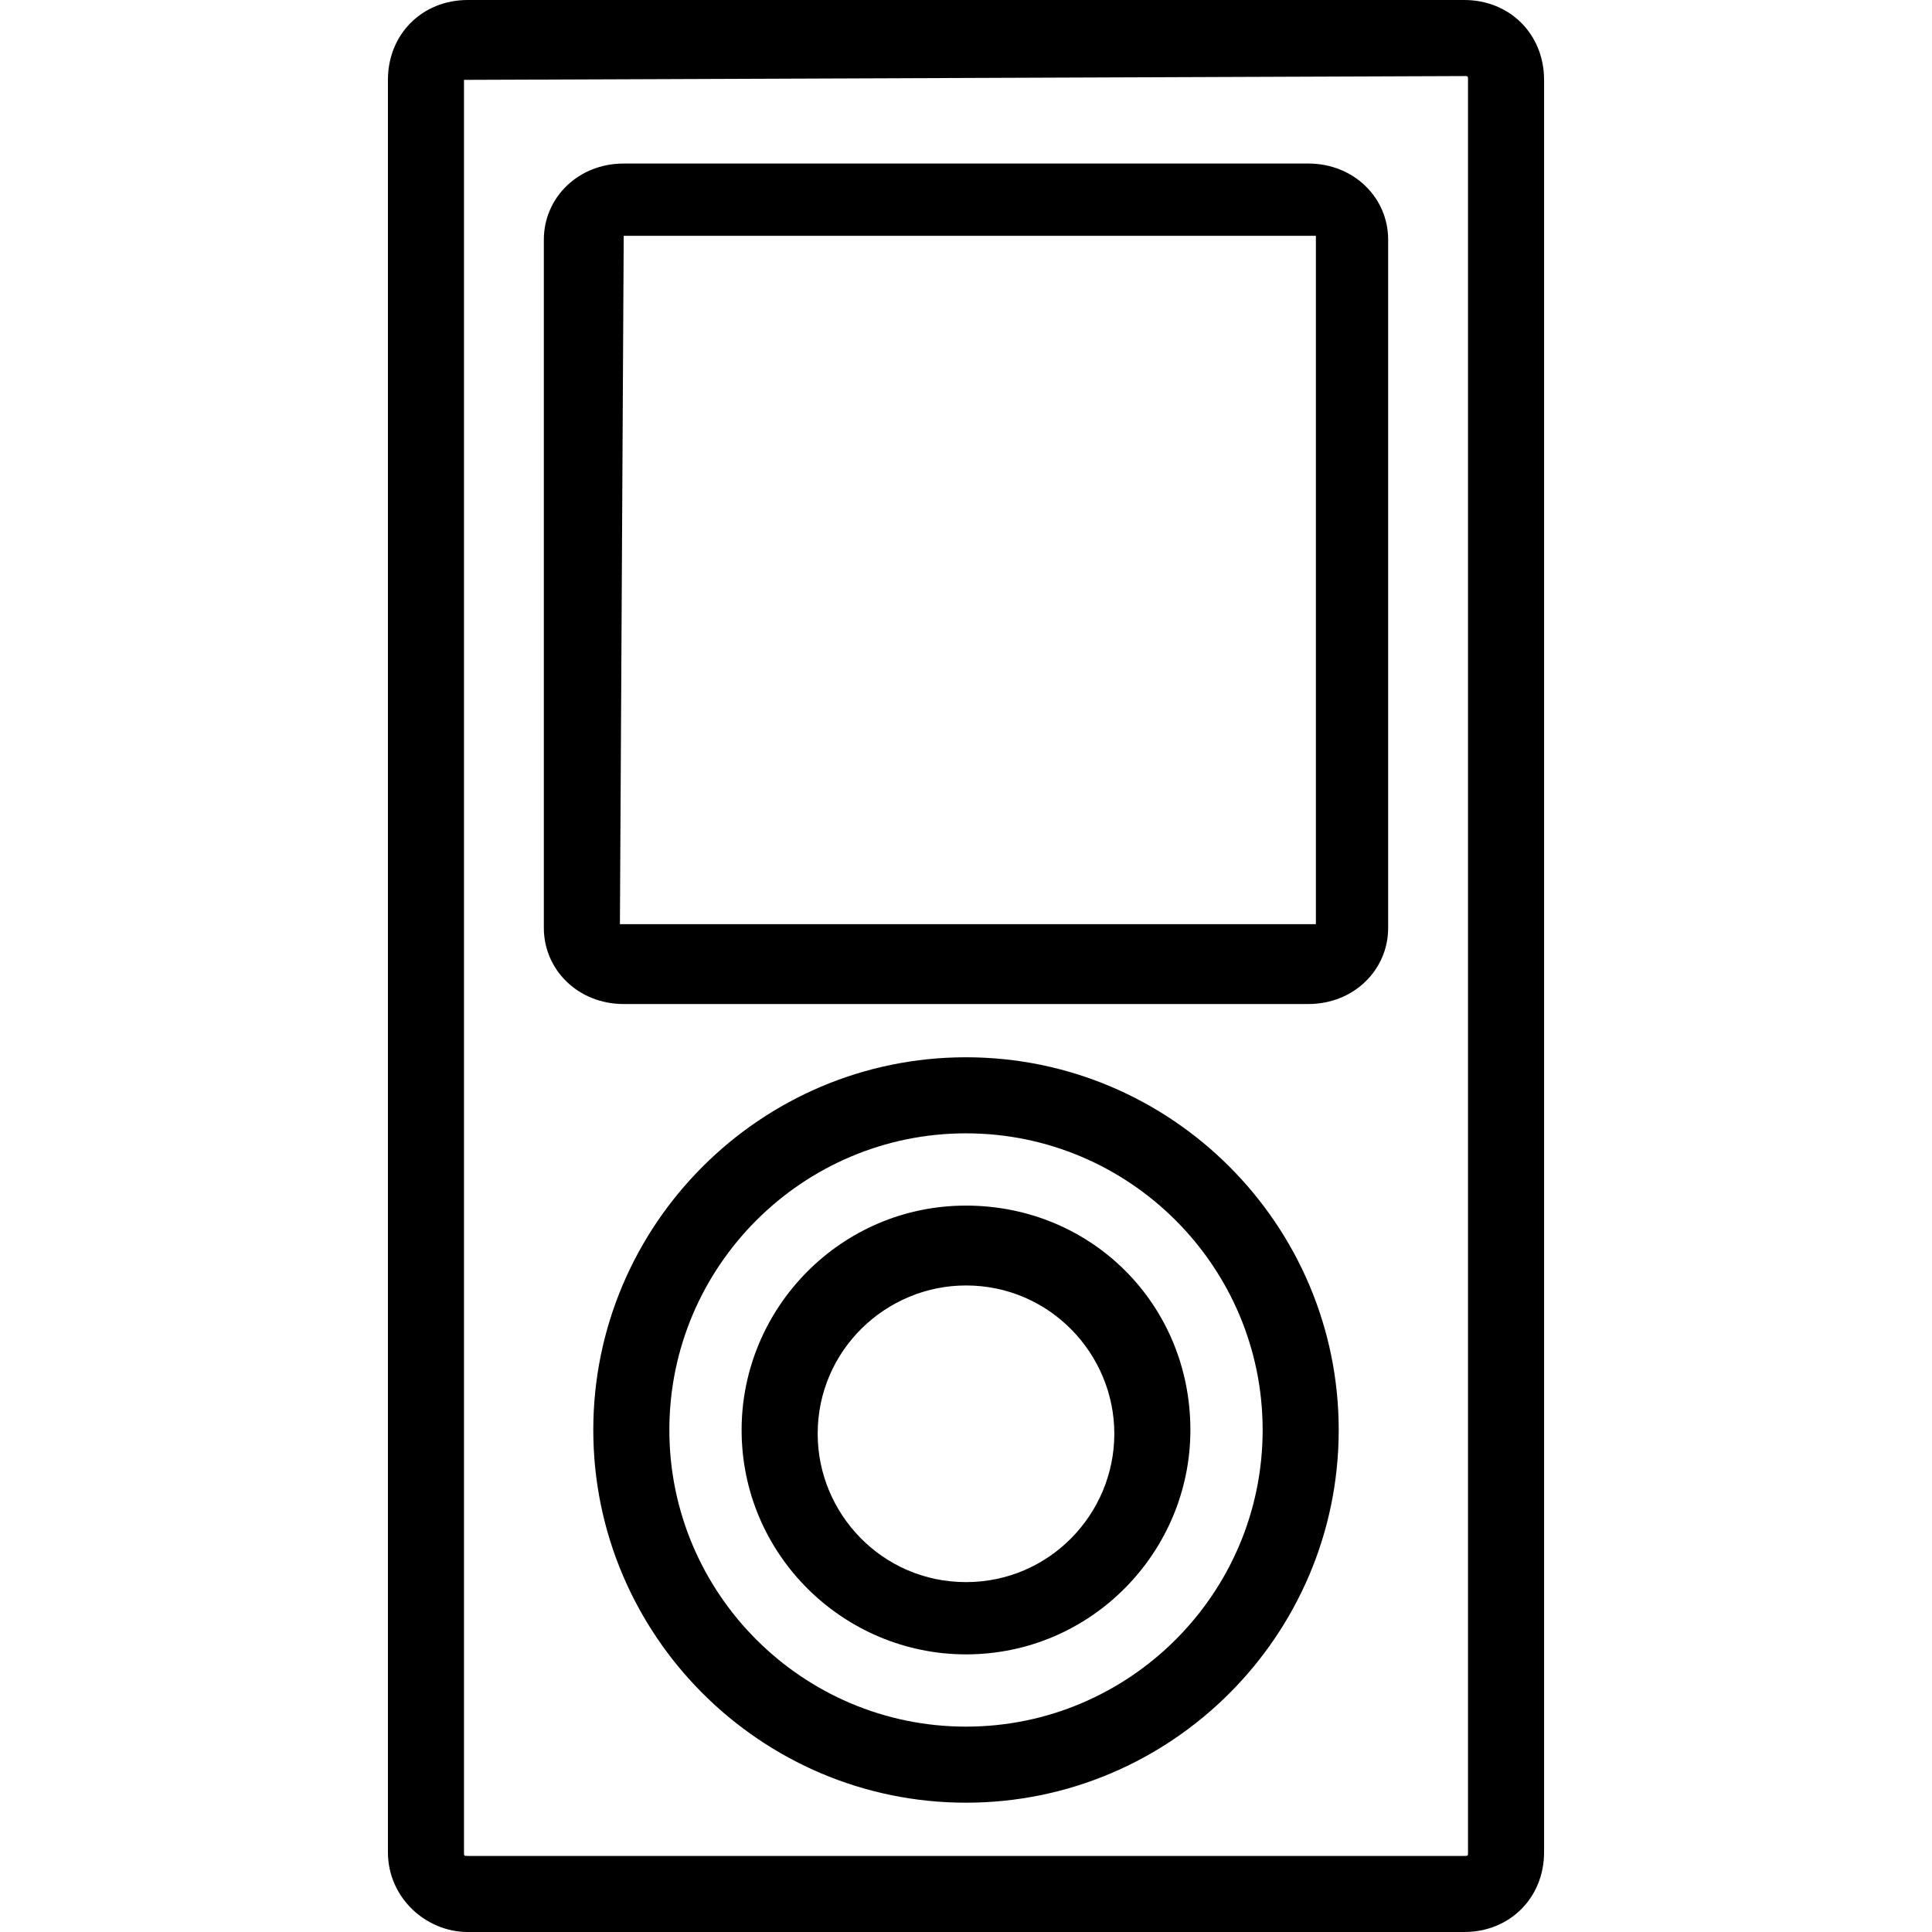 <?xml version="1.0" encoding="iso-8859-1"?>
<!-- Generator: Adobe Illustrator 19.0.0, SVG Export Plug-In . SVG Version: 6.00 Build 0)  -->
<svg version="1.1" id="Capa_1" xmlns="http://www.w3.org/2000/svg" xmlns:xlink="http://www.w3.org/1999/xlink" x="0px" y="0px"
	 viewBox="0 0 406.4 406.4" style="enable-background:new 0 0 406.4 406.4;" xml:space="preserve">
<g>
	<g>
		<path d="M308,0H98.4c-9.6,0-16.8,7.2-16.8,16.8v372.8c0,9.6,8,16.8,16.8,16.8H308c9.6,0,16.8-7.2,16.8-16.8V16.8
			C324.8,7.2,317.6,0,308,0z M308.8,389.6c0,0.8,0,0.8-0.8,0.8H98.4c-0.8,0-0.8,0-0.8-0.8V16.8L308,16c0.8,0,0.8,0,0.8,0.8V389.6z"
			/>
	</g>
</g>
<g>
	<g>
		<path d="M275.2,34.4h-144c-9.6,0-16.8,7.2-16.8,16v144.8c0,8.8,7.2,16,16.8,16h144c9.6,0,16.8-7.2,16.8-16V50.4
			C292,41.6,284.8,34.4,275.2,34.4z M276.8,194.4c0,0,0,0-0.8,0H130.4l0.8-144.8h145.6V194.4z"/>
	</g>
</g>
<g>
	<g>
		<path d="M203.2,222.4c-43.2,0-78.4,35.2-78.4,78.4c0,43.2,35.2,78.4,78.4,78.4s78.4-35.2,78.4-78.4
			C281.6,257.6,246.4,222.4,203.2,222.4z M203.2,363.2c-34.4,0-62.4-28-62.4-62.4c0-34.4,28-62.4,62.4-62.4
			c34.4,0,62.4,28,62.4,62.4C265.6,335.2,237.6,363.2,203.2,363.2z"/>
	</g>
</g>
<g>
	<g>
		<path d="M203.2,253.6c-26.4,0-47.2,21.6-47.2,47.2c0,26.4,21.6,47.2,47.2,47.2c26.4,0,47.2-21.6,47.2-47.2
			C250.4,274.4,229.6,253.6,203.2,253.6z M203.2,332.8c-17.6,0-31.2-14.4-31.2-31.2c0-17.6,14.4-31.2,31.2-31.2
			c17.6,0,31.2,14.4,31.2,31.2C234.4,318.4,220.8,332.8,203.2,332.8z"/>
	</g>
</g>
<g>
</g>
<g>
</g>
<g>
</g>
<g>
</g>
<g>
</g>
<g>
</g>
<g>
</g>
<g>
</g>
<g>
</g>
<g>
</g>
<g>
</g>
<g>
</g>
<g>
</g>
<g>
</g>
<g>
</g>
</svg>
